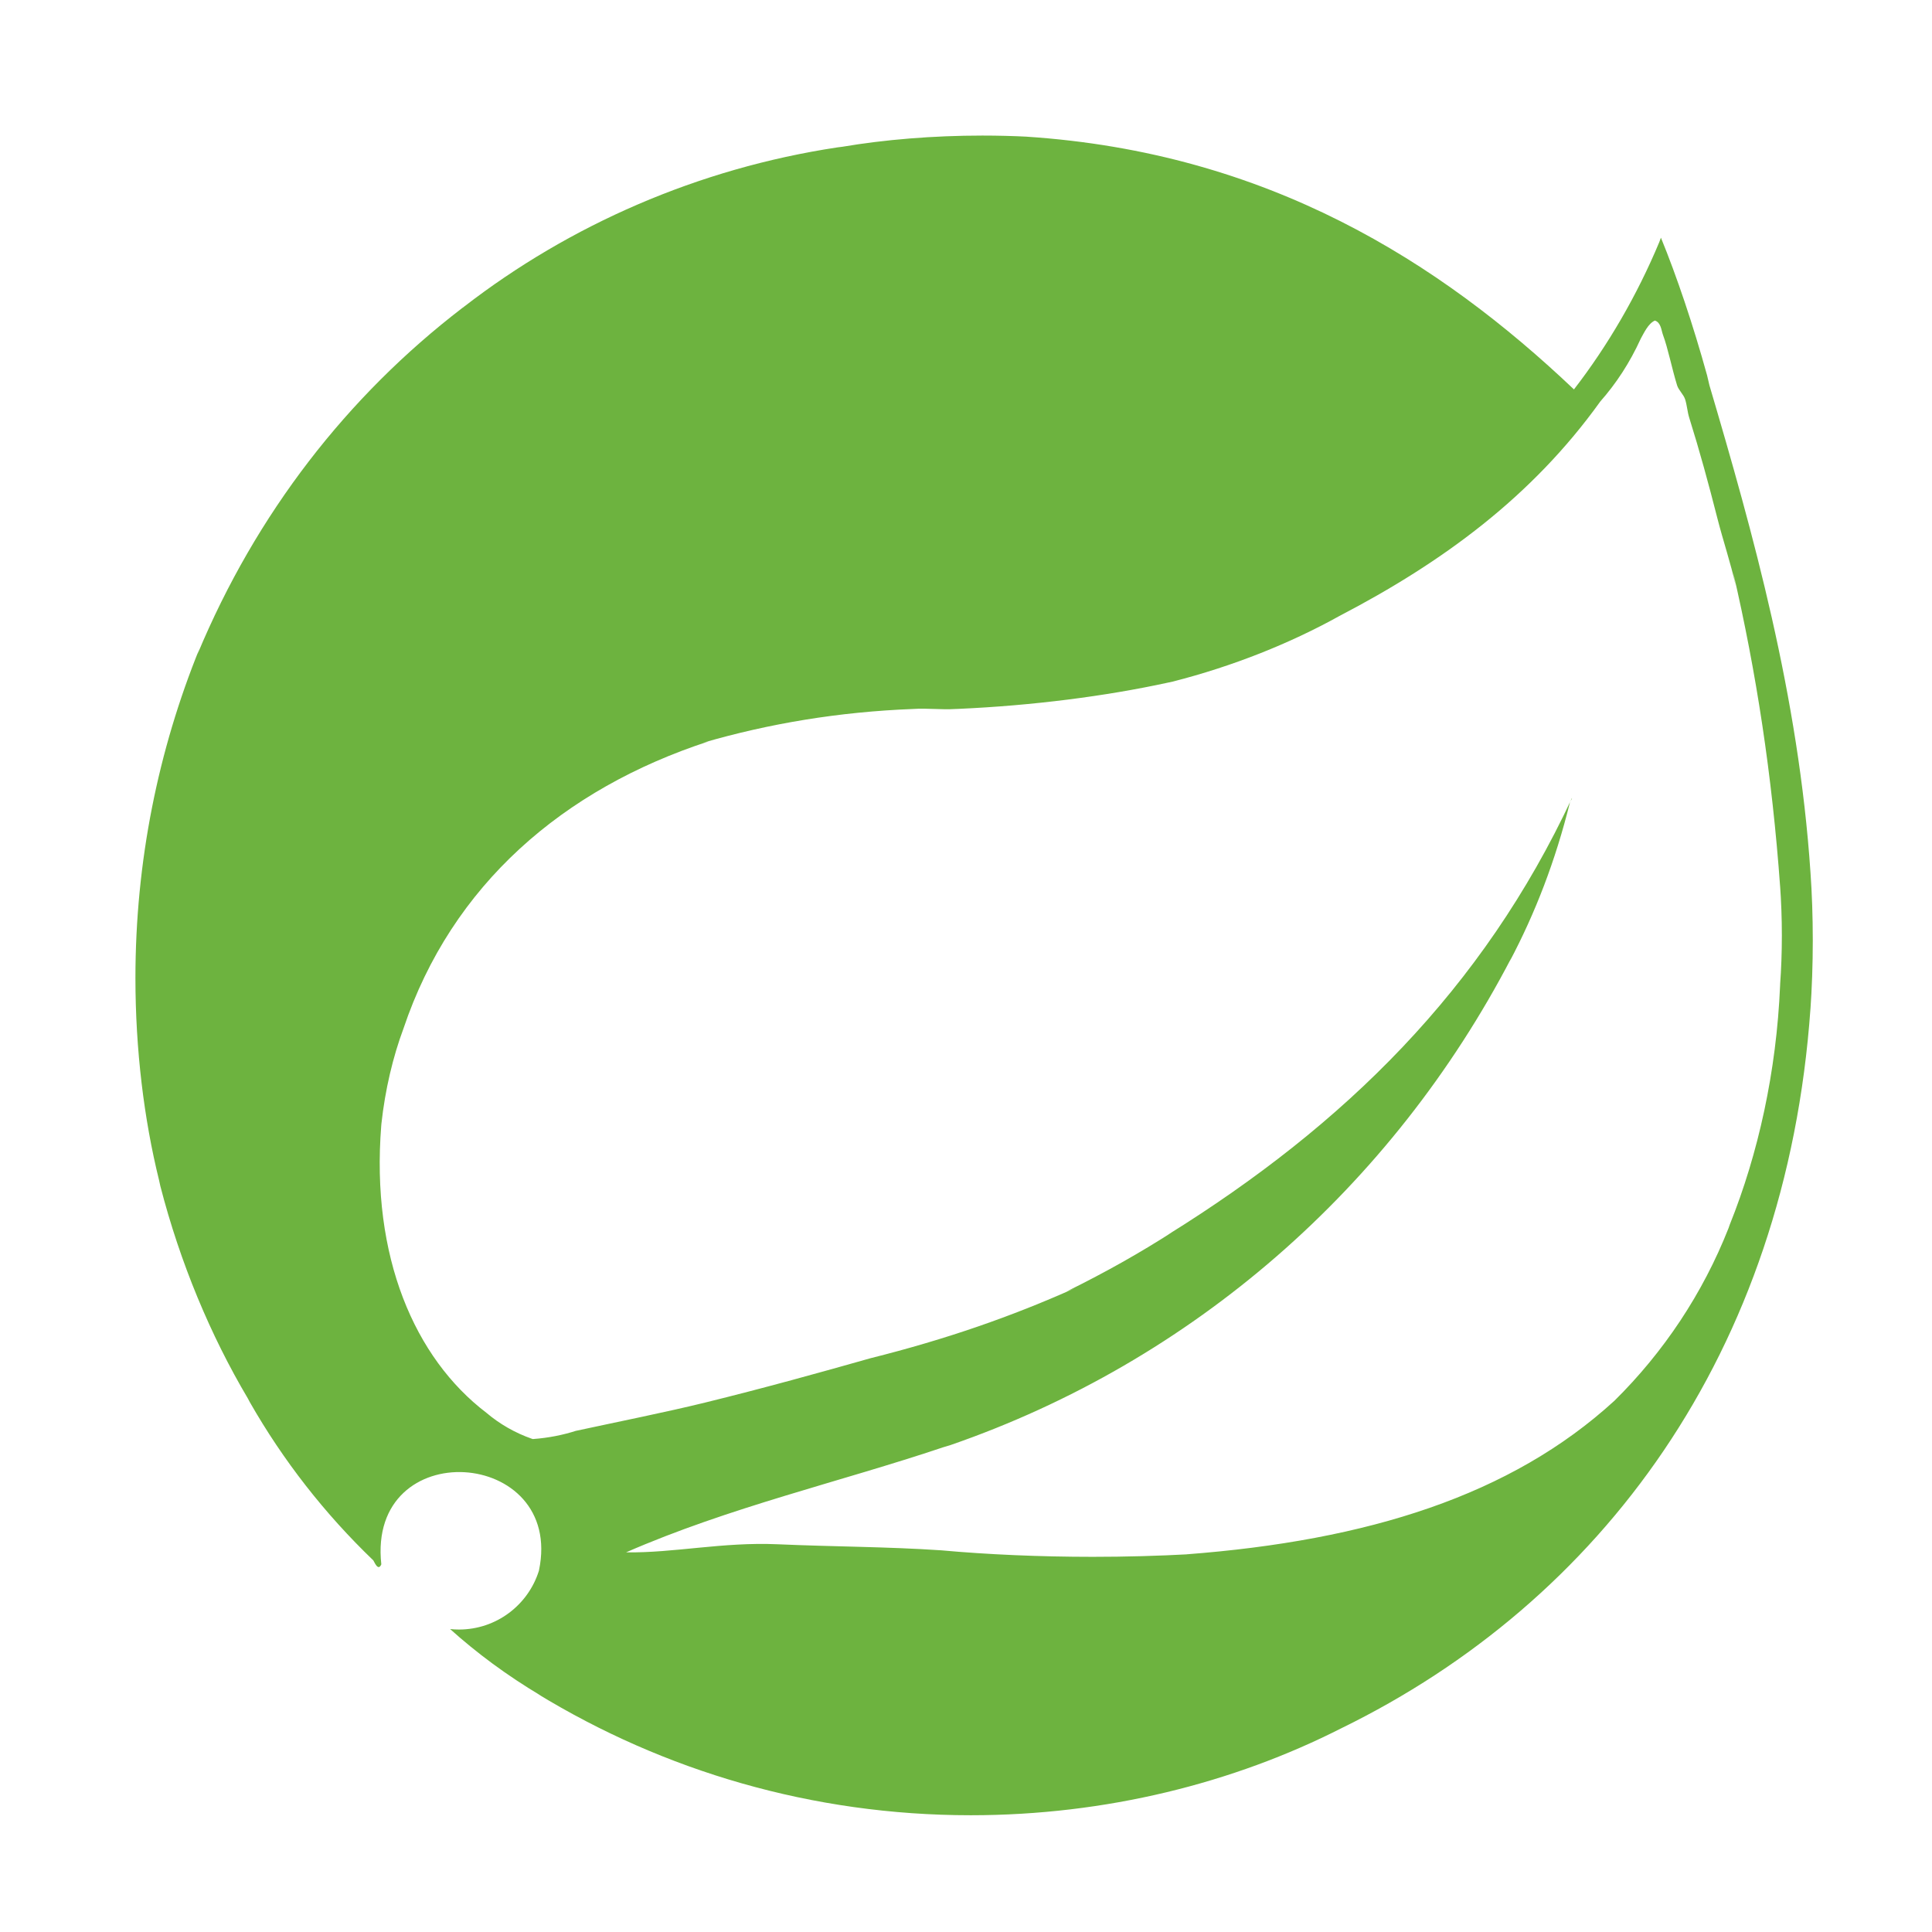 <svg class="jss110" width="16" height="16" viewBox="0 0 1024 1024" xmlns="http://www.w3.org/2000/svg" style="display: flex; vertical-align: middle; min-width: auto;"><path d="M834.243 206.377c17.911-23.204 33.38-49.696 45.223-78.079l0.857-2.316c8.327 20.274 17.108 46.314 24.464 72.946l1.248 5.298c23.050 78.121 47.268 164.383 53.565 258.324 0.773 10.741 1.214 23.272 1.214 35.907s-0.441 25.165-1.308 37.579l0.094-1.672c-12.831 183.112-111.555 314.634-248.556 381.594-57.278 29.107-124.899 46.159-196.502 46.159-84.143 0-162.787-23.547-229.701-64.411l1.939 1.101c-18.205-10.879-33.975-22.562-48.488-35.615l0.278 0.246c1.407 0.158 3.039 0.249 4.691 0.249 19.854 0 36.662-13.040 42.327-31.023l0.085-0.314c13.588-65.188-91.136-72.54-83.569-3.215-1.751 4.096-3.86-1.761-4.28-2.14-25.715-24.688-47.776-52.904-65.472-83.931l-0.955-1.818c-19.762-33.324-35.908-71.865-46.427-112.668l-0.677-3.096c-7.95-32.164-12.511-69.088-12.511-107.077 0-61.804 12.072-120.788 33.986-174.724l-1.117 3.109c31.107-74.677 79.491-136.843 140.362-183.544l1.053-0.776c55.781-43.127 123.78-73.18 197.96-84.379l2.386-0.296c22.33-3.781 48.055-5.943 74.284-5.943 8.164 0 16.28 0.209 24.341 0.623l-1.13-0.046c128.246 8.407 219.32 66.56 290.345 133.99zM869.601 179.579c-5.808 12.726-12.981 23.678-21.546 33.371l0.124-0.143c-36.116 50.35-83.395 85.094-138.24 113.664-26.177 14.544-56.493 26.664-88.402 34.794l-2.662 0.575c-32.91 7.152-71.536 12.141-111.005 13.884l-1.492 0.052c-7.598 0.492-14.858-0.532-22.528 0-39.115 1.516-76.162 7.68-111.453 17.963l3.247-0.811c-77.076 25.108-136.192 76.042-161.792 152.207-5.577 14.969-9.73 32.394-11.699 50.474l-0.087 0.982c-5.54 69.53 17.705 123.249 55.716 152.207 6.97 5.911 15.157 10.649 24.101 13.773l0.537 0.163c8.255-0.603 15.926-2.129 23.224-4.485l-0.696 0.194c22.979-4.966 48.128-9.984 68.608-15.012 31.642-7.772 61.757-16.159 87.849-23.552 40.271-10.075 74.883-22.183 108.017-37.004l-4.091 1.635c21.417-10.582 38.952-20.565 55.887-31.403l-2.322 1.39c93.624-58.153 167.045-130.171 214.272-231.526 0 1.024-0.87 1.28-1.024 2.14-7.792 31.373-18.44 58.855-32.035 84.537l0.967-2.002c-63.356 121.698-169.162 213.974-297.344 258.284l-3.712 1.116c-54.866 18.432-113.254 31.744-168.202 55.736 25.6 0.358 51.2-5.571 80.353-4.291 30.484 1.341 57.539 1.249 86.784 3.215 24.034 2.194 51.982 3.445 80.222 3.445 17.379 0 34.648-0.474 51.793-1.409l-2.387 0.104c96.481-7.322 172.349-31.293 227.133-81.459 26.061-25.747 46.796-56.819 60.447-91.458l0.624-1.797c15.134-37.643 24.77-81.221 26.699-126.794l0.027-0.807c0.575-7.698 0.902-16.675 0.902-25.728s-0.328-18.030-0.972-26.919l0.069 1.191c-4.275-59.268-12.636-113.865-24.96-166.942l1.408 7.198c-2.714-12.063-6.625-23.552-9.646-35.369-4.915-19.261-9.472-35.942-15.002-53.596-0.963-3.072-1.167-6.574-2.14-9.646-0.86-2.703-3.471-4.864-4.291-7.506-2.857-9.339-4.772-19.456-7.496-26.798-0.84-2.284-1.024-6.523-4.28-7.506-3.553 1.608-5.775 6.564-7.506 9.656z" fill="rgb(109, 179, 63)"></path></svg>